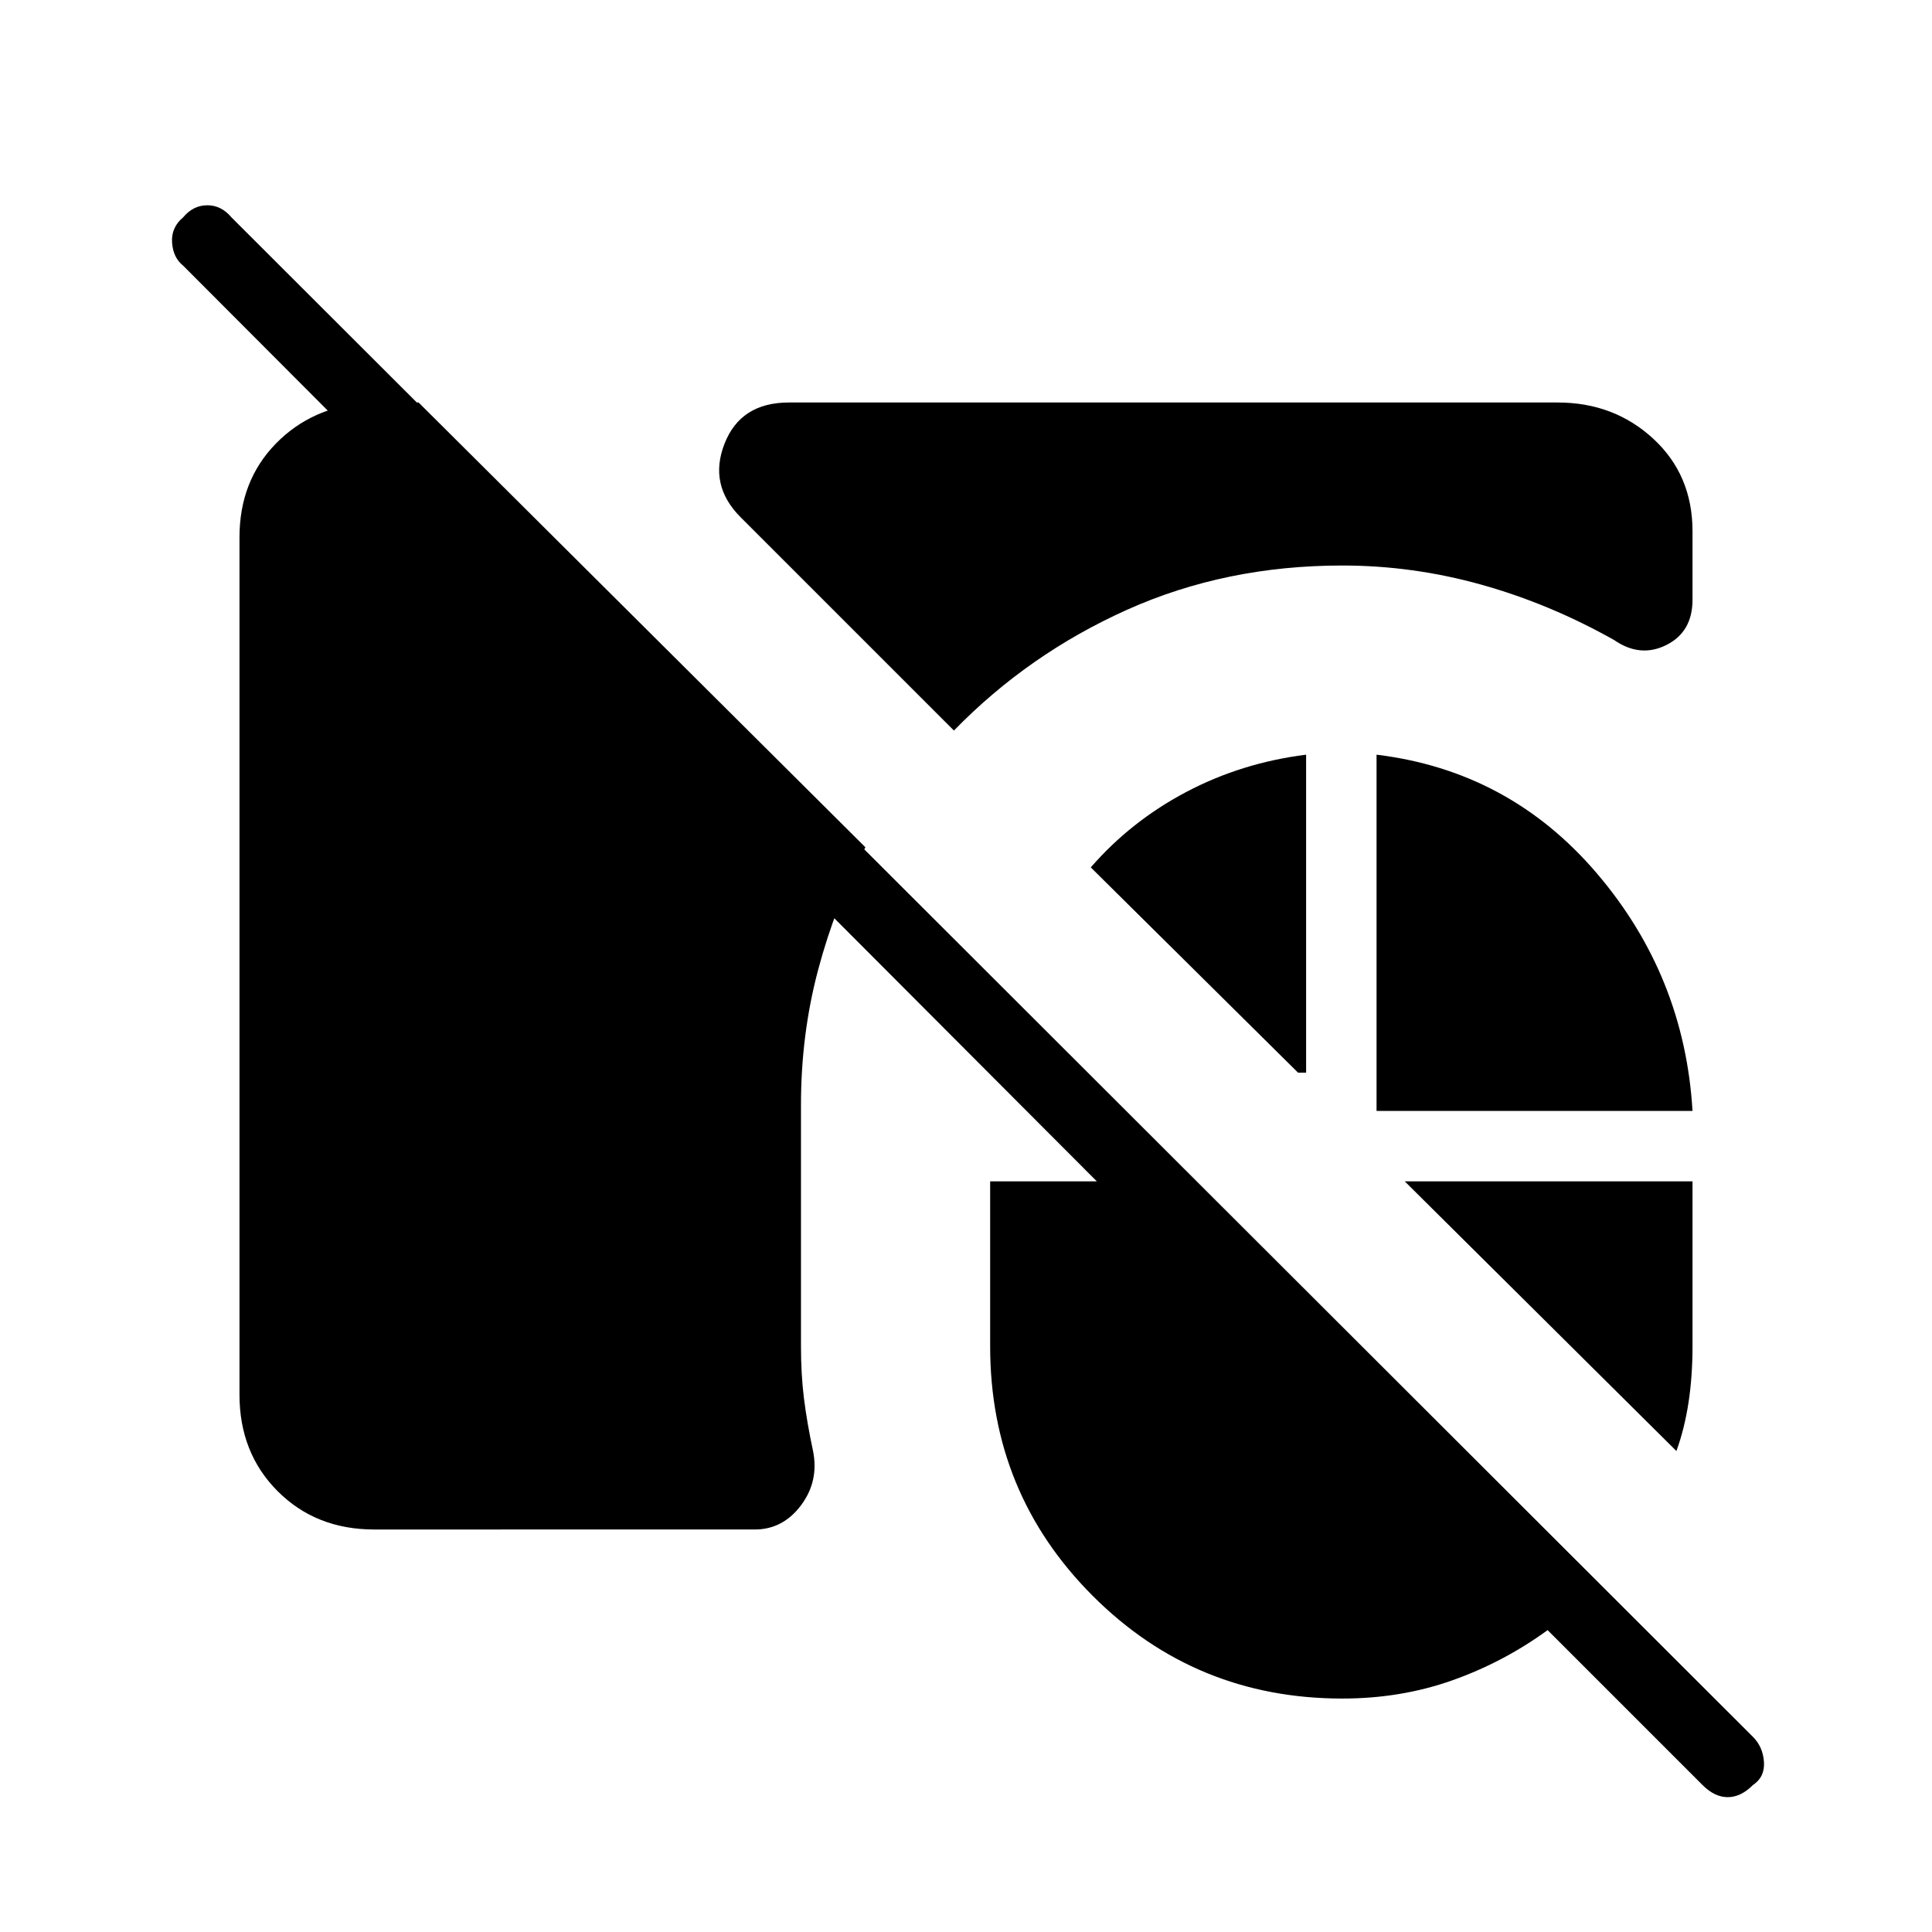 <svg xmlns="http://www.w3.org/2000/svg" height="48" viewBox="0 -960 960 960" width="48"><path d="M186-200q-29 0-48-19t-19-48v-426q0-28 18-46.5t46-20.5h25l222 221q-15 29-23.5 61t-8.5 67v120q0 14 1.5 26t4.5 26q3 15-6 27t-23 12H186Zm481-479q-58 0-107 22t-86 60L368-703q-16-16-8-36.5t32-20.5h382q28 0 47.5 18t19.5 46v34q0 16-13 22.5t-26-2.5q-32-18-66-27.5t-69-9.5Zm17 271v-177q66 8 109.5 59T841-408H684Zm-35-177v158h-4L542-529q20-23 47.5-37.5T649-585Zm184 346L698-373h143v82q0 15-2 28t-6 24ZM667-116q-73 0-124-51t-51-124v-82h53L91-828q-5-4-5.5-11.5T91-852q5-6 12-6t12 6L871-97q5 5 5.5 12.5T871-73q-6 6-12.5 6T846-73l-77-77q-22 16-47.5 25t-54.5 9Z"/></svg>